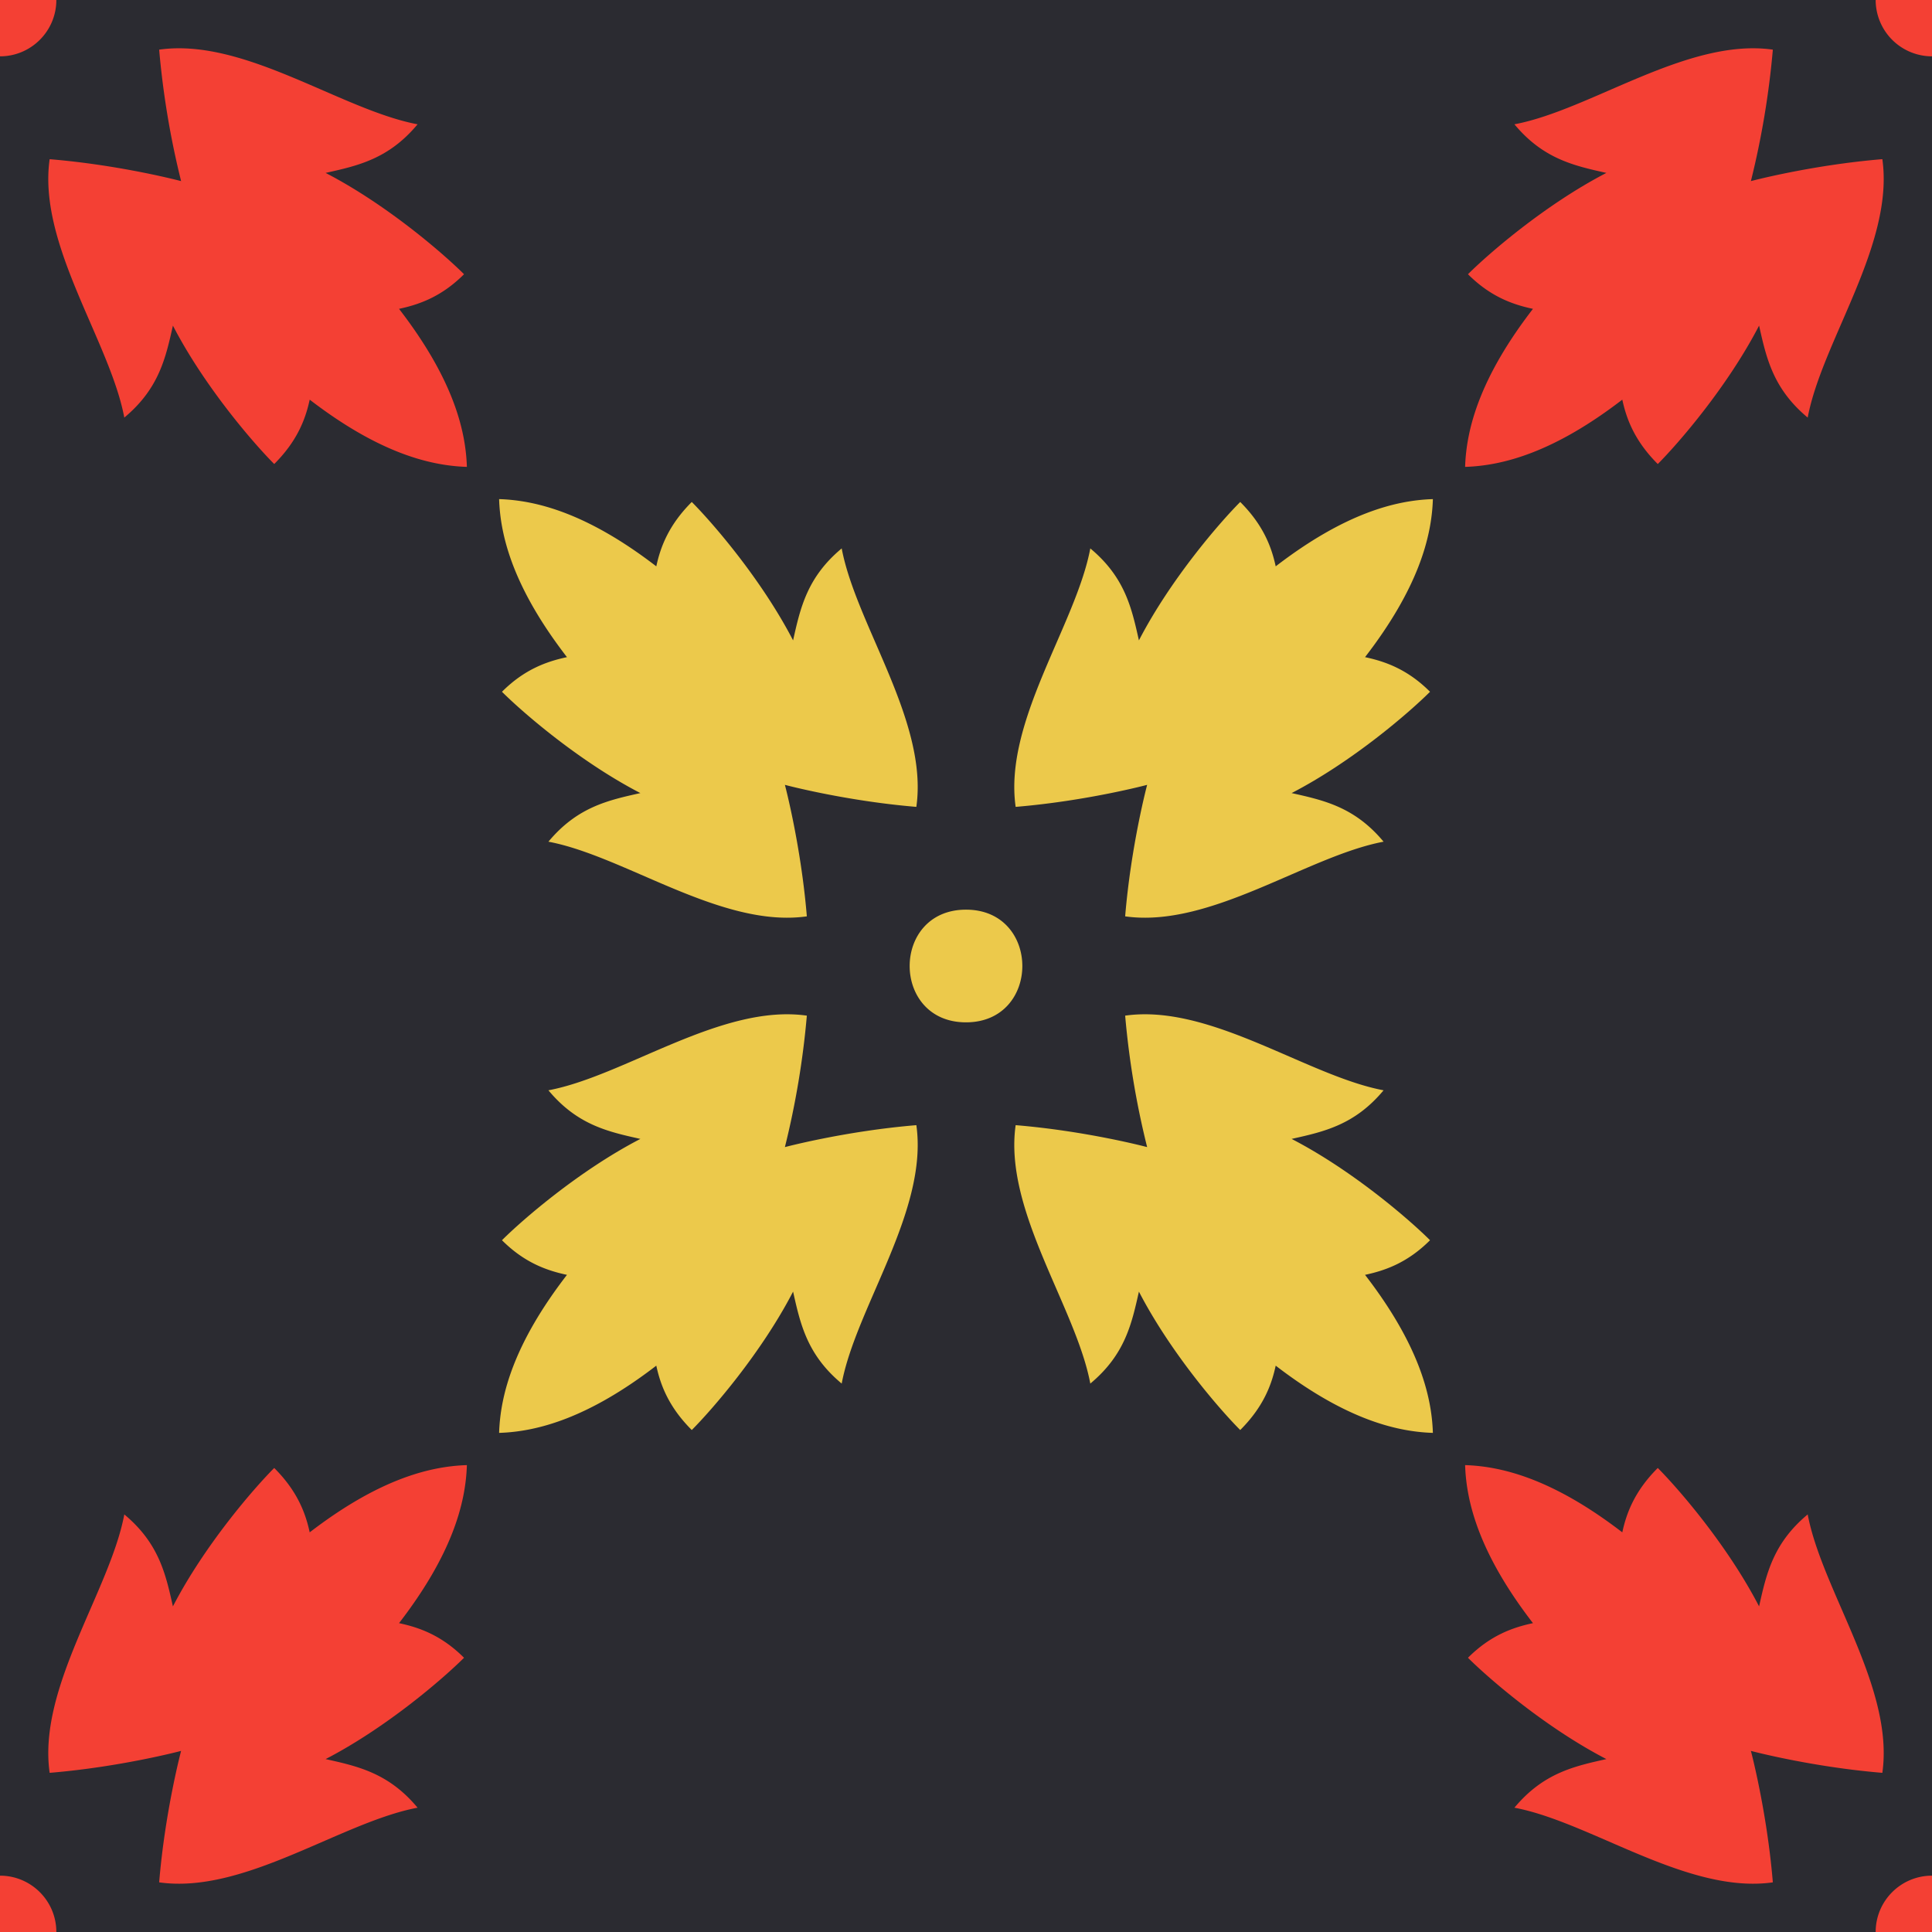 <svg xmlns="http://www.w3.org/2000/svg" width="50" height="50"><rect width="100%" height="100%" fill="#2b2b31"/><path fill="#ecc94b" d="M25 26.458c1.944 0 1.944-2.916 0-2.916s-1.944 2.916 0 2.916m1.285-5.577c-.314-2.204 1.56-4.711 1.932-6.688.896.747 1.07 1.54 1.258 2.38.818-1.58 2.086-3.045 2.622-3.582.592.592.808 1.155.918 1.666 1.766-1.358 3.082-1.709 4.068-1.74-.031.99-.385 2.313-1.756 4.09.528.112 1.104.318 1.682.896-.537.536-2.002 1.804-3.582 2.622.84.187 1.633.362 2.38 1.258-1.977.372-4.484 2.246-6.688 1.932.153-1.845.569-3.403.569-3.403s-1.558.416-3.403.57zm0 8.238c-.314 2.204 1.56 4.711 1.932 6.688.896-.747 1.07-1.54 1.258-2.38.818 1.58 2.086 3.045 2.622 3.582.592-.592.808-1.155.918-1.666 1.766 1.358 3.082 1.709 4.068 1.74-.031-.99-.385-2.313-1.756-4.09.528-.112 1.104-.318 1.682-.896-.537-.536-2.002-1.804-3.582-2.622.84-.187 1.633-.362 2.38-1.258-1.977-.372-4.484-2.246-6.688-1.932.1 1.147.29 2.285.569 3.402 0 0-1.558-.415-3.403-.568m-2.57-8.238c.314-2.204-1.56-4.711-1.932-6.688-.896.747-1.07 1.54-1.258 2.38-.818-1.58-2.086-3.045-2.622-3.582-.592.592-.808 1.155-.918 1.666-1.766-1.358-3.082-1.709-4.068-1.74.031.99.385 2.313 1.756 4.09-.528.112-1.104.318-1.682.896.537.536 2.002 1.804 3.582 2.622-.84.187-1.633.362-2.38 1.258 1.977.372 4.484 2.246 6.688 1.932-.153-1.845-.568-3.403-.568-3.403s1.557.416 3.402.57zm0 8.238c.314 2.204-1.56 4.711-1.932 6.688-.896-.747-1.07-1.54-1.258-2.38-.818 1.58-2.086 3.045-2.622 3.582-.592-.592-.808-1.155-.918-1.666-1.766 1.358-3.082 1.709-4.068 1.74.031-.99.385-2.313 1.756-4.09-.528-.112-1.104-.318-1.682-.896.537-.536 2.002-1.804 3.582-2.622-.84-.187-1.633-.362-2.38-1.258 1.977-.372 4.484-2.246 6.688-1.932a22 22 0 0 1-.568 3.402s1.557-.415 3.402-.568"/><path fill="#f44034" d="M50 0v1.458A1.46 1.46 0 0 1 48.542 0zm-1.285 4.119c.314 2.204-1.56 4.711-1.932 6.688-.896-.747-1.07-1.54-1.258-2.38-.818 1.58-2.086 3.045-2.622 3.582-.592-.592-.808-1.155-.918-1.666-1.766 1.358-3.082 1.709-4.068 1.74.031-.99.385-2.313 1.756-4.09-.528-.112-1.104-.318-1.682-.896.537-.536 2.002-1.804 3.582-2.622-.84-.187-1.633-.362-2.38-1.258 1.977-.372 4.484-2.246 6.688-1.932a22 22 0 0 1-.568 3.402s1.557-.415 3.402-.568M0 0v1.458C.805 1.458 1.458.805 1.458 0zm1.285 4.119c-.314 2.204 1.56 4.711 1.932 6.688.896-.747 1.07-1.54 1.258-2.38.818 1.58 2.086 3.045 2.622 3.582.592-.592.808-1.155.918-1.666 1.766 1.358 3.082 1.709 4.068 1.74-.031-.99-.385-2.313-1.756-4.09.528-.112 1.104-.318 1.682-.896-.537-.536-2.002-1.804-3.582-2.622.84-.187 1.633-.362 2.38-1.258C8.83 2.845 6.323.97 4.119 1.285c.1 1.147.29 2.285.568 3.402 0 0-1.557-.415-3.402-.567zM0 50v-1.458c.805 0 1.458.653 1.458 1.458zm1.285-4.119c-.314-2.204 1.56-4.711 1.932-6.688.896.747 1.07 1.54 1.258 2.38.818-1.58 2.086-3.045 2.622-3.582.592.592.808 1.155.918 1.666 1.766-1.358 3.082-1.709 4.068-1.74-.031.99-.385 2.313-1.756 4.09.528.112 1.104.318 1.682.896-.537.536-2.002 1.804-3.582 2.622.84.187 1.633.362 2.38 1.258-1.977.372-4.484 2.246-6.688 1.932.153-1.845.568-3.402.568-3.402s-1.557.415-3.402.568M50 50v-1.458c-.805 0-1.458.653-1.458 1.458zm-1.285-4.119c.314-2.204-1.56-4.711-1.932-6.688-.896.747-1.07 1.54-1.258 2.38-.818-1.58-2.086-3.045-2.622-3.582-.592.592-.808 1.155-.918 1.666-1.766-1.358-3.082-1.709-4.068-1.74.031.99.385 2.313 1.756 4.09-.528.112-1.104.318-1.682.896.537.536 2.002 1.804 3.582 2.622-.84.187-1.633.362-2.38 1.258 1.977.372 4.484 2.246 6.688 1.932-.153-1.845-.568-3.402-.568-3.402s1.557.415 3.402.568"/></svg>